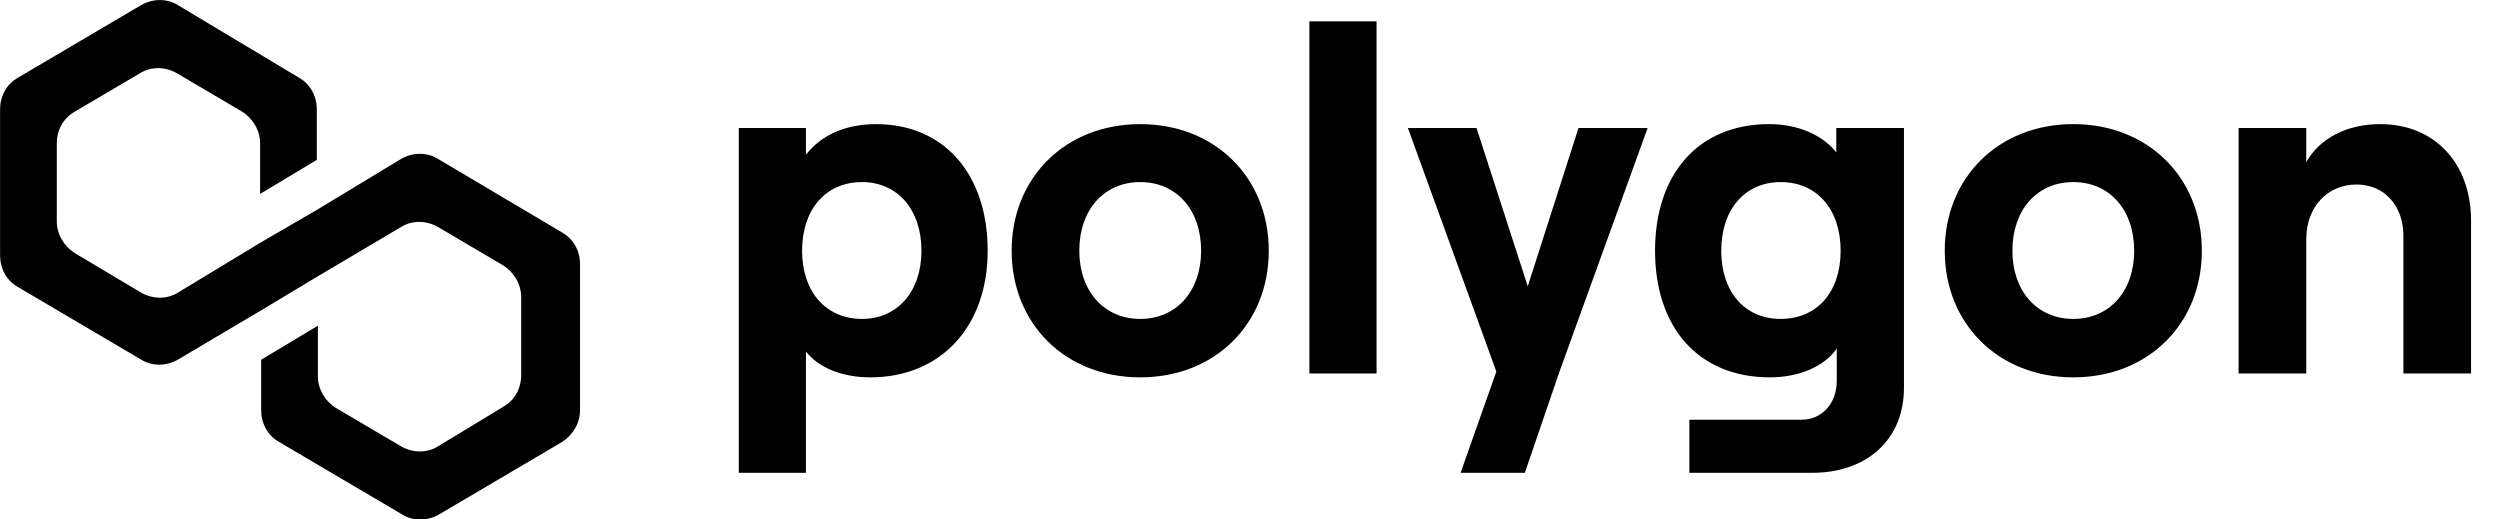 <svg xmlns="http://www.w3.org/2000/svg" width="154" height="32" viewBox="0 0 154 32"><title>a</title><g fill="#000" fill-rule="nonzero" transform="translate(0.005, 0.003)"><path d="M26.959,9.776 C26.299,9.37 25.442,9.37 24.718,9.776 L19.576,12.888 L16.083,14.918 L10.942,18.03 C10.283,18.436 9.426,18.436 8.701,18.03 L4.614,15.594 C3.955,15.188 3.493,14.444 3.493,13.632 L3.493,8.829 C3.493,8.017 3.889,7.273 4.614,6.867 L8.635,4.499 C9.294,4.093 10.151,4.093 10.876,4.499 L14.896,6.867 C15.556,7.273 16.017,8.017 16.017,8.829 L16.017,11.941 L19.51,9.844 L19.51,6.731 C19.51,5.92 19.115,5.175 18.39,4.77 L10.942,0.304 C10.283,-0.101 9.426,-0.101 8.701,0.304 L1.121,4.77 C0.395,5.175 0,5.92 0,6.731 L0,15.729 C0,16.541 0.395,17.285 1.121,17.691 L8.701,22.156 C9.36,22.562 10.217,22.562 10.942,22.156 L16.083,19.112 L19.576,17.015 L24.718,13.97 C25.377,13.565 26.233,13.565 26.959,13.97 L30.979,16.338 C31.638,16.744 32.1,17.488 32.1,18.3 L32.1,23.104 C32.1,23.915 31.704,24.66 30.979,25.066 L26.959,27.501 C26.299,27.907 25.442,27.907 24.718,27.501 L20.697,25.133 C20.038,24.727 19.576,23.983 19.576,23.171 L19.576,20.059 L16.083,22.156 L16.083,25.268 C16.083,26.08 16.478,26.825 17.203,27.23 L24.783,31.696 C25.442,32.102 26.299,32.102 27.024,31.696 L34.605,27.23 C35.264,26.825 35.725,26.08 35.725,25.268 L35.725,16.271 C35.725,15.459 35.33,14.715 34.605,14.309 L26.959,9.776 Z"/><path d="M49.642,29.122 L49.642,21.652 C50.446,22.672 51.905,23.242 53.602,23.242 C57.918,23.242 60.836,20.152 60.836,15.443 C60.836,10.732 58.157,7.643 53.959,7.643 C52.024,7.643 50.535,8.363 49.642,9.533 L49.642,7.883 L45.504,7.883 L45.504,29.122 L49.642,29.122 Z M53.096,19.642 C50.863,19.642 49.404,17.962 49.404,15.443 C49.404,12.893 50.863,11.213 53.096,11.213 C55.269,11.213 56.757,12.893 56.757,15.443 C56.757,17.962 55.269,19.642 53.096,19.642 Z"/><path d="M70.233,23.242 C74.847,23.242 78.152,19.942 78.152,15.443 C78.152,10.943 74.847,7.643 70.233,7.643 C65.618,7.643 62.313,10.943 62.313,15.443 C62.313,19.942 65.618,23.242 70.233,23.242 Z M70.233,19.642 C68,19.642 66.481,17.933 66.481,15.443 C66.481,12.922 68,11.213 70.233,11.213 C72.465,11.213 73.984,12.922 73.984,15.443 C73.984,17.933 72.465,19.642 70.233,19.642 Z"/><polygon points="84.791 23.003 84.791 1.313 80.653 1.313 80.653 23.003"/><polygon points="97.231 7.883 94.105 17.633 90.949 7.883 86.722 7.883 92.17 22.883 89.967 29.122 93.926 29.122 96.04 22.942 101.488 7.883"/><path d="M113.11,9.383 C112.276,8.332 110.788,7.643 108.972,7.643 C104.595,7.643 101.946,10.732 101.946,15.443 C101.946,20.152 104.595,23.242 109.031,23.242 C110.788,23.242 112.365,22.582 113.14,21.473 L113.14,23.453 C113.14,24.863 112.217,25.852 110.966,25.852 L104.059,25.852 L104.059,29.122 L111.621,29.122 C115.015,29.122 117.278,27.052 117.278,23.902 L117.278,7.883 L113.11,7.883 L113.11,9.383 Z M109.686,19.642 C107.483,19.642 106.024,17.992 106.024,15.443 C106.024,12.893 107.483,11.213 109.686,11.213 C111.919,11.213 113.378,12.893 113.378,15.443 C113.378,17.992 111.919,19.642 109.686,19.642 Z"/><path d="M127.71,23.242 C132.325,23.242 135.629,19.942 135.629,15.443 C135.629,10.943 132.325,7.643 127.71,7.643 C123.096,7.643 119.791,10.943 119.791,15.443 C119.791,19.942 123.096,23.242 127.71,23.242 Z M127.71,19.642 C125.477,19.642 123.959,17.933 123.959,15.443 C123.959,12.922 125.477,11.213 127.71,11.213 C129.943,11.213 131.461,12.922 131.461,15.443 C131.461,17.933 129.943,19.642 127.71,19.642 Z"/><path d="M142.061,23.003 L142.061,14.723 C142.061,12.773 143.341,11.363 145.157,11.363 C146.883,11.363 148.044,12.682 148.044,14.512 L148.044,23.003 L152.212,23.003 L152.212,13.582 C152.212,10.102 150.009,7.643 146.615,7.643 C144.561,7.643 142.894,8.512 142.061,9.982 L142.061,7.883 L137.893,7.883 L137.893,23.003 L142.061,23.003 Z"/></g></svg>